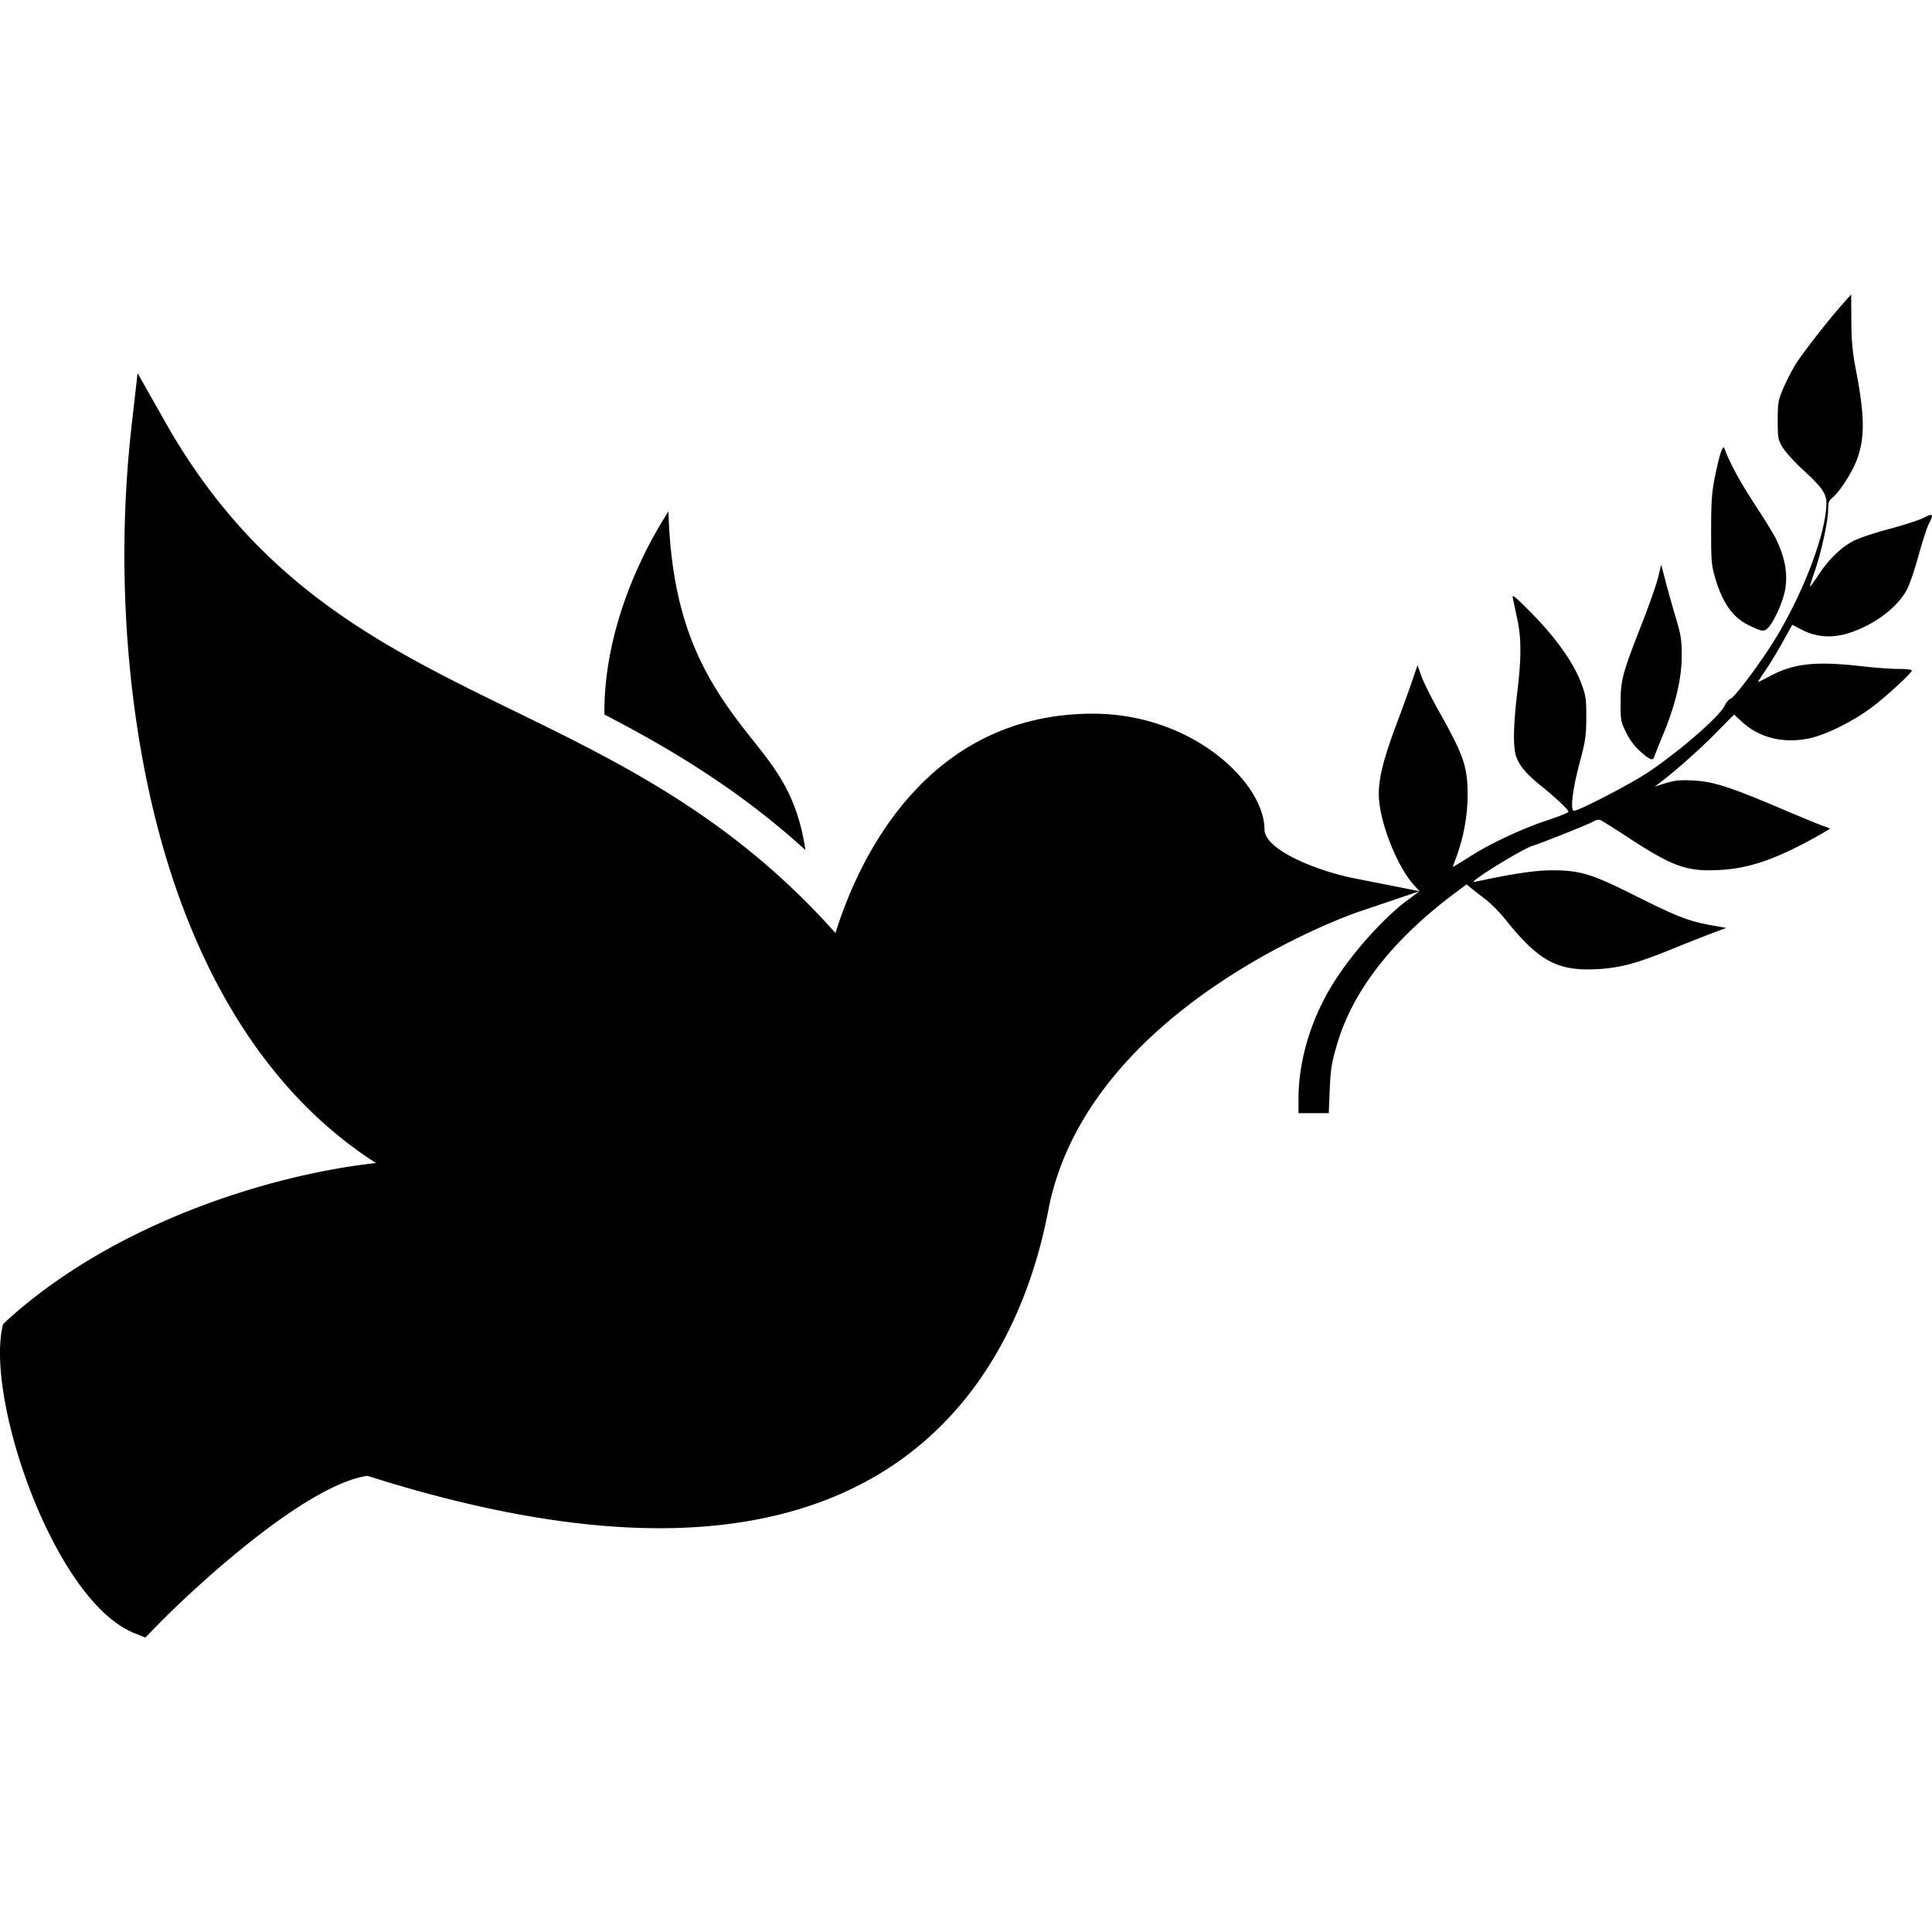 <svg xmlns="http://www.w3.org/2000/svg" xml:space="preserve" width="200" height="200"><path d="m191.632 30.483-.765.855c-1.617 1.808-4.395 5.377-5.087 6.54a23.417 23.417 0 0 0-1.238 2.455c-.463 1.112-.514 1.434-.513 3.182 0 1.827.03 1.997.506 2.793.279.466 1.216 1.503 2.083 2.301 1.993 1.836 2.45 2.478 2.45 3.456 0 3.023-2.347 9.26-5.305 14.088-1.501 2.451-4.19 6.045-4.64 6.198-.168.058-.44.382-.6.721-.514 1.083-4.432 4.504-7.774 6.788-1.741 1.189-7.27 4.067-7.811 4.067-.42 0-.15-2.21.619-5.094.568-2.13.648-2.679.655-4.545.008-1.915-.043-2.255-.506-3.514-.772-2.1-2.547-4.628-5.043-7.184-1.604-1.643-2.135-2.098-2.072-1.77.047.243.247 1.2.448 2.123.462 2.125.47 4.041.022 7.782-.405 3.378-.442 5.645-.106 6.587.35.982 1.042 1.803 2.553 3.022 1.584 1.279 2.855 2.481 2.855 2.706 0 .087-1.057.507-2.345.932-2.296.758-5.609 2.291-7.436 3.441-.506.318-1.21.756-1.562.969l-.641.386.433-1.195c.7-1.922 1.111-4.198 1.114-6.183.005-3.026-.375-4.139-2.996-8.808-.765-1.362-1.572-2.98-1.792-3.598l-.397-1.121-.564 1.653c-.31.909-.921 2.605-1.362 3.772-1.563 4.14-2.083 6.12-2.083 7.913 0 2.7 1.842 7.459 3.656 9.442l.56.615-1.266.944c-2.48 1.844-5.733 5.487-7.67 8.593-2.306 3.701-3.59 7.982-3.593 11.98v1.457h3.135l.098-2.429c.085-2.086.19-2.742.732-4.61 1.618-5.566 5.681-10.818 12.115-15.654l1.315-.987.542.44c.3.243.962.76 1.475 1.148.512.388 1.426 1.321 2.028 2.072 3.471 4.325 5.405 5.355 9.57 5.108 2.353-.139 3.968-.577 7.723-2.1a201.63 201.63 0 0 1 4.322-1.708l1.227-.452-1.667-.302c-2.234-.404-3.474-.89-7.862-3.088-4.413-2.21-5.614-2.574-8.488-2.575-1.767 0-3.986.33-8.047 1.202-.892.192 4.887-3.395 6.037-3.747.958-.293 5.931-2.283 6.296-2.52.218-.141.529-.206.688-.145.16.06 1.506.906 2.993 1.879 4.503 2.944 5.96 3.464 9.275 3.302 3.077-.15 5.799-1.07 9.948-3.364.851-.47 1.548-.885 1.548-.918 0-.033-.298-.154-.663-.273-.365-.119-2.334-.928-4.377-1.799-5.28-2.25-7.015-2.807-9.096-2.913-1.372-.07-1.908-.02-2.84.27l-1.151.356.513-.382c1.555-1.163 4.06-3.387 5.765-5.112l1.937-1.96.812.75c1.801 1.661 4.303 2.273 6.98 1.712 1.672-.35 4.394-1.686 6.322-3.102 1.502-1.104 4.29-3.657 4.29-3.93 0-.084-.62-.151-1.374-.152-.753-.001-2.444-.124-3.757-.273-4.888-.557-7.128-.307-9.683 1.081-.608.33-1.107.567-1.107.524 0-.042.35-.578.772-1.19.423-.613 1.22-1.924 1.77-2.913l1.001-1.8 1.045.54c1.44.742 3.053.859 4.727.342 2.647-.818 5.085-2.629 6.103-4.534.26-.486.796-2.058 1.19-3.492.395-1.434.878-2.924 1.075-3.31.528-1.035.453-1.123-.536-.622-.492.249-2.078.763-3.524 1.143-1.447.38-3.13.941-3.74 1.25-1.272.641-2.61 1.952-3.7 3.626-.411.631-.772 1.125-.8 1.096-.03-.03.174-.693.45-1.475.673-1.9 1.42-5.29 1.42-6.438 0-.768.072-.98.427-1.26.67-.527 1.93-2.432 2.447-3.696.946-2.315.952-4.617.022-9.46-.38-1.974-.479-3.028-.492-5.193zm-44.683 61.775-6.675-1.321c-3.932-.765-9.376-2.962-9.376-5.07 0-4.828-7.457-11.987-17.749-11.987-17.562 0-24.443 15.567-26.662 22.708-10.591-11.913-22.167-17.583-33.41-23.064-13.61-6.656-26.473-12.938-36.074-30.016l-2.76-4.883-.634 5.571c-1.734 15.418-.353 31.937 3.823 45.36 4.4 14.114 11.763 24.63 21.495 30.84-10.403 1.135-26.754 5.927-38.183 16.273l-.448.43-.109.596c-1.436 7.978 5.61 28.132 13.739 31.374l1.118.448.86-.877c3.989-4.14 15.621-14.896 22.128-15.866 11.298 3.599 21.46 5.426 30.241 5.426 29.476 0 37.848-20.509 40.216-32.758 3.97-21.291 31.731-30.91 32.01-31.002zm31.45-45.946c-.05.026-.112.155-.218.404-.129.301-.415 1.454-.638 2.563-.34 1.693-.404 2.588-.407 5.557-.004 3.157.04 3.683.397 4.916.756 2.611 1.82 4.143 3.426 4.934 1.454.715 1.662.742 2.094.28.645-.69 1.58-2.823 1.766-4.034.26-1.69-.074-3.368-1.06-5.32-.216-.429-1.185-1.991-2.152-3.474-1.5-2.301-2.468-4.082-3.055-5.615-.061-.161-.103-.238-.153-.211zM69.2 52.939c-3.795 5.912-6.704 13.547-6.632 21.029 6.64 3.442 13.816 7.669 20.81 14.026-.838-5.613-2.989-8.303-5.556-11.517-4.614-5.776-8.291-11.556-8.623-23.538zm102.766 5.502-.306 1.293c-.17.71-.933 2.883-1.693 4.828-2.013 5.15-2.195 5.818-2.203 8.139-.007 1.853.021 2.005.575 3.131a6.28 6.28 0 0 0 1.5 1.988c.998.873 1.275.967 1.42.492.052-.17.488-1.261.97-2.429 1.245-3.022 1.868-5.705 1.863-8.047-.004-1.588-.088-2.142-.59-3.805-.322-1.07-.798-2.763-1.06-3.766z" style="stroke-width:1.864"/></svg>